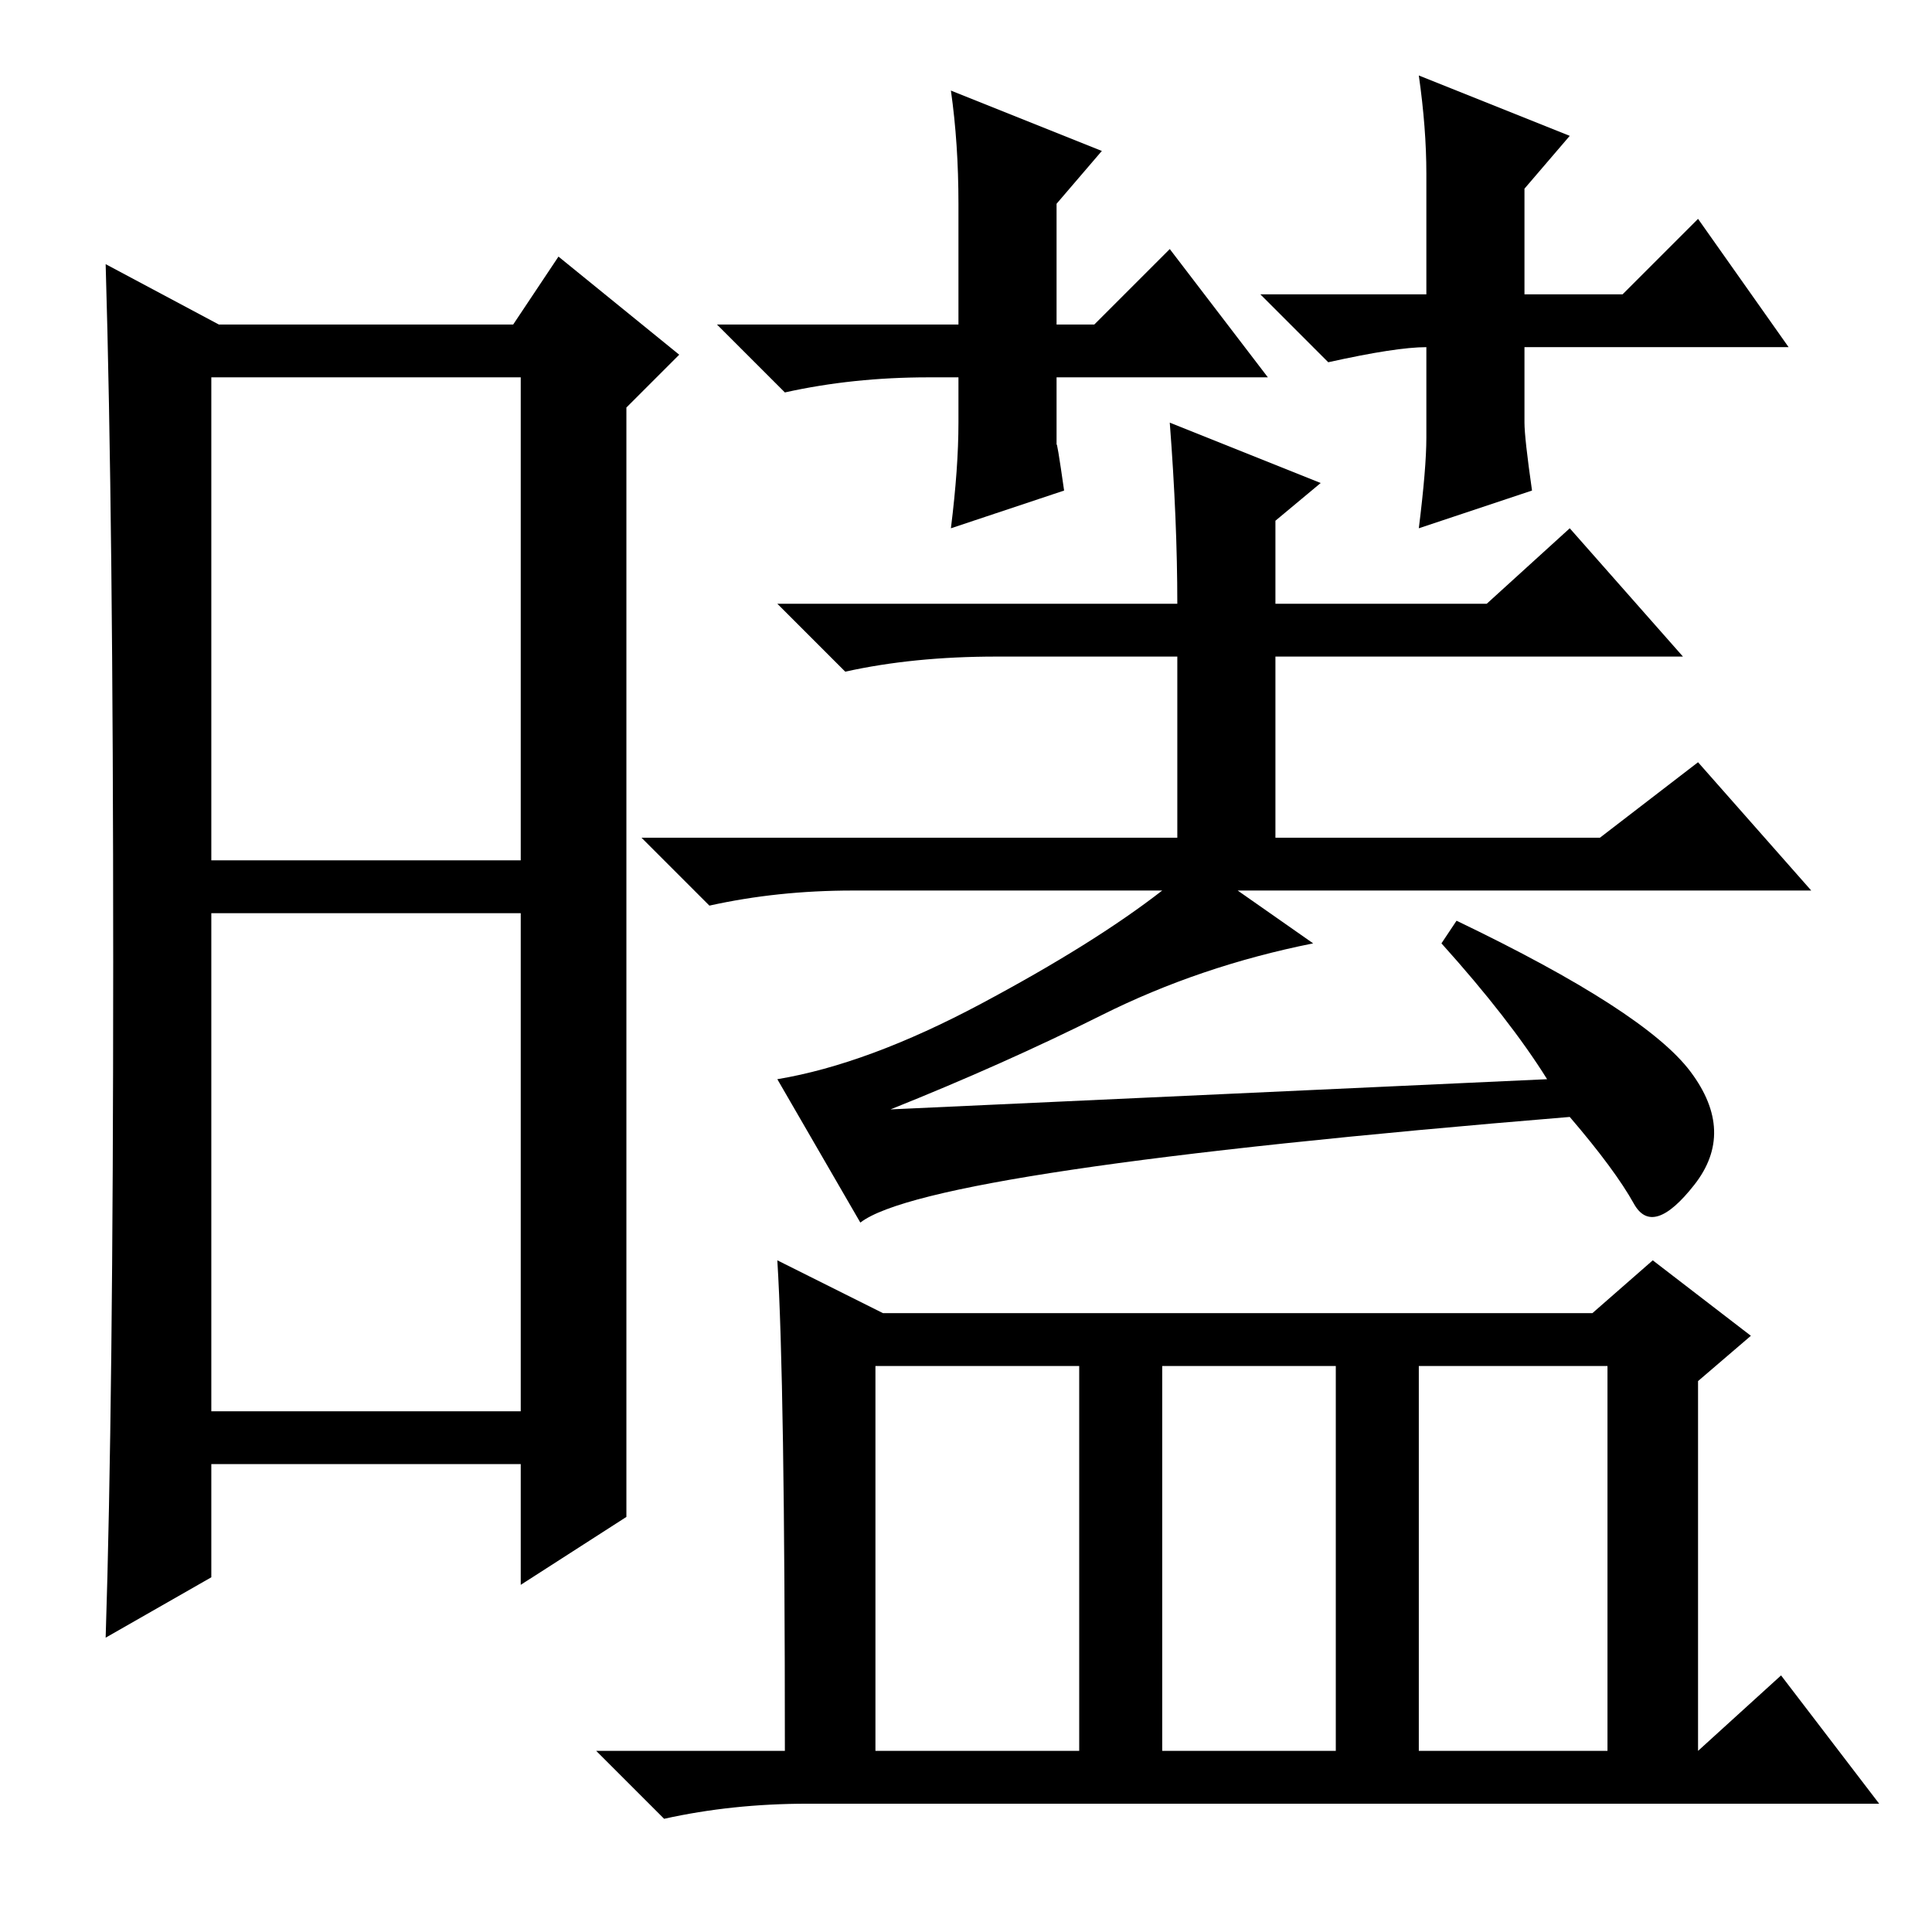 <?xml version="1.0" standalone="no"?>
<!DOCTYPE svg PUBLIC "-//W3C//DTD SVG 1.1//EN" "http://www.w3.org/Graphics/SVG/1.1/DTD/svg11.dtd" >
<svg xmlns="http://www.w3.org/2000/svg" xmlns:xlink="http://www.w3.org/1999/xlink" version="1.1" viewBox="0 -36 256 256">
  <g transform="matrix(1 0 0 -1 0 220)">
   <path fill="currentColor"
d="M28 142h41v64h-41v-64zM28 69h41v66h-41v-66zM15 128.5q0 58.5 -1 92.5l15 -8h39l6 9l16 -13l-7 -7v-147l-14 -9v16h-41v-15l-14 -8q1 31 1 89.5zM224 114q6 -8 0.5 -15t-8 -2.5t-8.5 11.5q-85 -7 -94 -14l-11 19q12 2 27 10t24 15h-41q-10 0 -19 -2l-9 9h71v24h-24
q-11 0 -20 -2l-9 9h53q0 11 -1 24l20 -8l-6 -5v-11h28l11 10l15 -17h-54v-24h43l13 10l15 -17h-76l10 -7q-15 -3 -28 -9.5t-28 -12.5l87 4q-5 8 -14 18l2 3q25 -12 31 -20zM103 89l14 -7h94l8 7l13 -10l-7 -6v-49l11 10l13 -17h-142q-10 0 -19 -2l-9 9h25q0 49 -1 65z
M116 24h27v51h-27v-51zM154 24h23v51h-23v-51zM188 24h25v51h-25v-51zM123 206q-10 0 -19 -2l-9 9h32v16q0 8 -1 15l20 -8l-6 -7v-16h5l10 10l13 -17h-28v-9q0 1 1 -6l-15 -5q1 8 1 14v6h-4zM189 210q-4 0 -13 -2l-9 9h22v16q0 6 -1 13l20 -8l-6 -7v-14h13l10 10l12 -17h-35
v-10q0 -2 1 -9l-15 -5q1 8 1 12v12v0z" />
  </g>

</svg>
